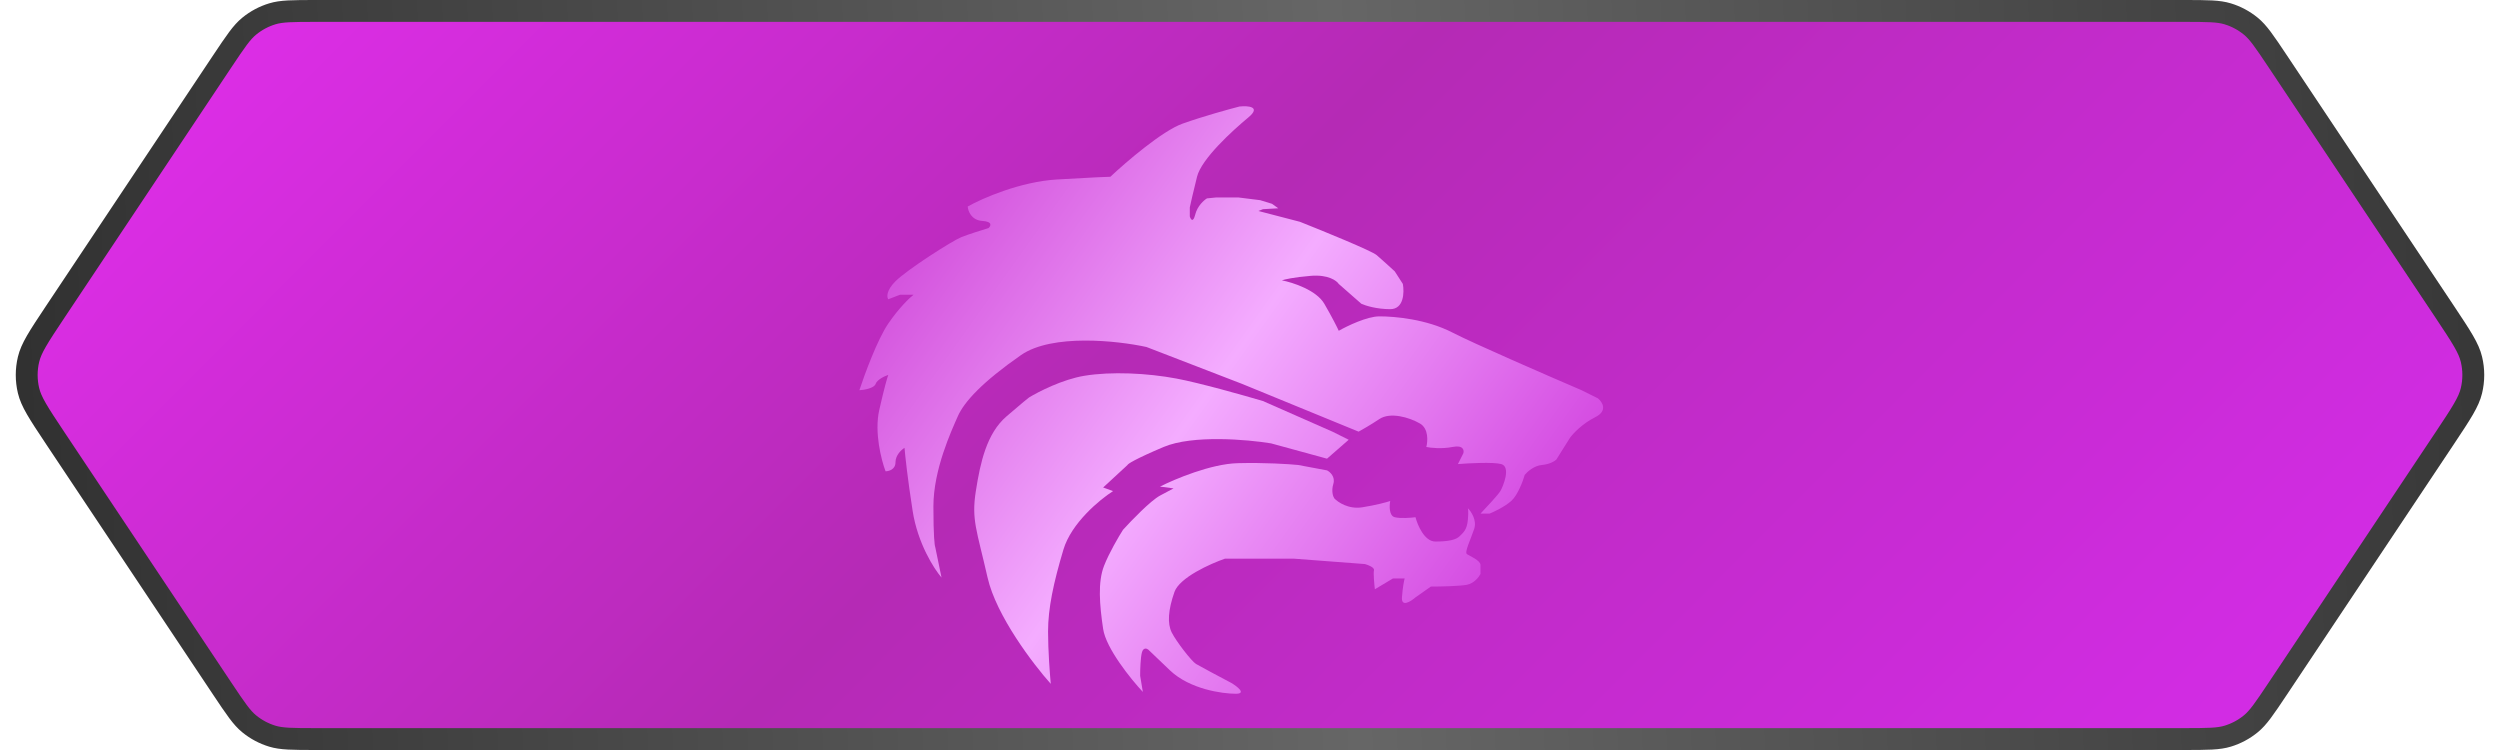 <svg width="800" height="240" viewBox="0 0 800 240" fill="none" xmlns="http://www.w3.org/2000/svg">
<g clip-path="url(#clip0_92_44)">
<path d="M71.037 19.753C75.5 13.06 77.356 10.34 79.728 8.39C81.912 6.596 84.427 5.249 87.132 4.428C90.07 3.536 93.363 3.5 101.407 3.5H698.593C706.637 3.5 709.93 3.536 712.868 4.428C715.572 5.249 718.089 6.596 720.272 8.39C722.644 10.34 724.5 13.06 728.963 19.753L782.296 99.754C787.794 108.001 790.004 111.409 790.862 114.99C791.651 118.283 791.651 121.717 790.862 125.01C790.004 128.591 787.794 131.999 782.296 140.247L728.963 220.247C724.5 226.94 722.644 229.66 720.272 231.61C718.089 233.404 715.572 234.751 712.868 235.572C709.93 236.464 706.637 236.5 698.593 236.5H101.407C93.363 236.5 90.07 236.464 87.132 235.572C84.427 234.751 81.912 233.404 79.728 231.61C77.356 229.66 75.5 226.94 71.037 220.247L17.704 140.247C12.206 131.999 9.996 128.591 9.138 125.01C8.349 121.717 8.349 118.283 9.138 114.99C9.996 111.409 12.206 108.001 17.704 99.753L71.037 19.753Z" fill="url(#paint0_linear_92_44)"/>
<path d="M71.037 19.753C75.5 13.06 77.356 10.34 79.728 8.39C81.912 6.596 84.427 5.249 87.132 4.428C90.07 3.536 93.363 3.5 101.407 3.5H698.593C706.637 3.5 709.93 3.536 712.868 4.428C715.572 5.249 718.089 6.596 720.272 8.39C722.644 10.34 724.5 13.06 728.963 19.753L782.296 99.754C787.794 108.001 790.004 111.409 790.862 114.99C791.651 118.283 791.651 121.717 790.862 125.01C790.004 128.591 787.794 131.999 782.296 140.247L728.963 220.247C724.5 226.94 722.644 229.66 720.272 231.61C718.089 233.404 715.572 234.751 712.868 235.572C709.93 236.464 706.637 236.5 698.593 236.5H101.407C93.363 236.5 90.07 236.464 87.132 235.572C84.427 234.751 81.912 233.404 79.728 231.61C77.356 229.66 75.5 226.94 71.037 220.247L17.704 140.247C12.206 131.999 9.996 128.591 9.138 125.01C8.349 121.717 8.349 118.283 9.138 114.99C9.996 111.409 12.206 108.001 17.704 99.753L71.037 19.753Z" stroke="url(#paint1_linear_92_44)" stroke-width="7" style="mix-blend-mode:overlay"/>
<g filter="url(#filter0_dd_92_44)">
<path d="M298.045 155.493C299.663 165.868 304.882 174.034 307.289 176.82L305.267 167.021C305.075 166.637 304.689 163.505 304.689 154.051C304.689 142.235 310.467 129.842 312.49 125.23C314.512 120.619 320.29 114.278 332.712 105.632C342.65 98.714 363.624 101.02 372.869 103.038L403.491 114.854L440.759 130.13C441.818 129.553 444.63 127.939 447.403 126.095C450.87 123.789 456.937 125.518 460.404 127.536C463.177 129.15 462.907 133.204 462.426 135.029C463.774 135.318 467.337 135.721 470.804 135.029C474.271 134.338 474.56 136.086 474.271 137.047L472.537 140.505C476.1 140.217 483.862 139.814 486.404 140.505C489.582 141.37 486.982 147.711 486.115 149.152C485.422 150.305 481.589 154.436 479.76 156.357H482.649C484.093 155.781 487.502 154.167 489.582 152.322C491.662 150.478 493.338 145.981 493.916 143.964C494.686 143.003 496.862 141.024 499.405 140.794C501.947 140.563 503.545 139.545 504.027 139.064L508.36 132.147C509.323 130.802 512.289 127.593 516.449 125.518C520.609 123.443 518.76 120.619 517.316 119.466L512.116 116.872C501.138 112.164 477.506 101.885 470.804 98.426C462.426 94.103 452.315 93.238 447.403 93.238C443.474 93.238 437.1 96.313 434.403 97.85C433.922 96.793 432.323 93.584 429.781 89.203C427.239 84.823 419.67 82.382 416.203 81.71C416.973 81.422 419.901 80.73 425.447 80.269C430.994 79.808 433.729 81.806 434.403 82.863L441.626 89.203C442.877 89.78 446.479 90.933 450.87 90.933C455.261 90.933 455.396 85.553 454.915 82.863L452.315 78.828C451.063 77.675 448.155 75.023 446.537 73.64C444.919 72.256 429.492 65.954 421.981 62.976L408.692 59.517L410.136 58.941L415.047 58.653L413.025 57.212L409.269 56.059L402.336 55.194H395.113L392.225 55.482C391.262 56.059 389.162 57.903 388.469 60.67C387.776 63.437 387.024 62.207 386.736 61.247V58.364C387.024 57.02 387.891 53.177 389.047 48.565C390.491 42.801 400.314 33.866 405.514 29.543C409.674 26.084 405.321 25.796 402.625 26.084C399.254 26.949 390.896 29.255 384.424 31.561C377.953 33.866 366.32 43.858 361.313 48.565C360.542 48.565 356.055 48.738 344.268 49.43C332.481 50.121 320.29 55.482 315.667 58.076C315.764 59.517 316.823 62.457 320.29 62.688C323.756 62.918 323.082 64.321 322.312 64.993C320.386 65.57 315.956 66.953 313.645 67.876C310.756 69.028 296.311 78.251 292.556 81.998C289.551 84.995 289.763 87.09 290.245 87.762L294 86.321H298.334C297.082 87.282 293.711 90.472 290.245 95.544C286.778 100.617 282.637 111.876 281 116.872C282.541 116.776 285.738 116.238 286.2 114.854C286.662 113.471 289.089 112.357 290.245 111.972C289.956 112.741 288.973 116.065 287.356 123.213C285.738 130.36 288.03 139.257 289.378 142.811C290.437 142.811 292.556 142.235 292.556 139.929C292.556 137.623 294.482 135.894 295.445 135.318C295.637 137.719 296.427 145.117 298.045 155.493Z" fill="url(#paint2_linear_92_44)"/>
<path d="M430.648 138.776L437.581 132.724L432.381 130.13L410.136 120.33C403.973 118.505 389.798 114.509 382.402 113.125C373.157 111.396 361.602 110.819 352.935 112.26C346.001 113.413 338.297 117.352 335.312 119.178C335.023 119.37 333.174 120.849 328.09 125.23C321.734 130.706 319.712 139.929 318.267 149.152C316.823 158.375 318.556 161.545 322.023 176.82C324.796 189.041 336.66 204.585 342.246 210.83C341.957 207.755 341.379 200.108 341.379 194.113C341.379 186.62 343.112 178.55 346.29 167.886C348.833 159.355 357.942 151.842 362.179 149.152L359.002 147.999L366.802 140.794C366.802 140.505 369.113 138.949 378.358 135.029C387.602 131.11 405.128 132.628 412.736 133.877L430.648 138.776Z" fill="url(#paint3_linear_92_44)"/>
<path d="M359.002 193.249C359.926 199.474 367.861 209.292 371.713 213.424L370.846 208.236C370.846 206.41 370.962 202.356 371.424 200.742C371.886 199.128 372.965 199.493 373.446 199.878C373.639 200.07 375.295 201.664 380.38 206.506C386.736 212.559 397.136 214 401.469 214C404.936 214 401.951 211.694 400.025 210.541C396.751 208.812 389.913 205.181 388.758 204.489C387.313 203.624 382.402 197.284 380.958 194.401C379.513 191.519 379.802 187.196 381.824 181.432C383.442 176.82 393.284 172.401 398.002 170.768H419.958L442.781 172.497C443.84 172.785 445.901 173.592 445.67 174.515C445.439 175.437 445.766 178.934 445.959 180.567L451.737 177.109H455.492C455.3 177.781 454.857 179.933 454.626 183.161C454.395 186.389 457.418 184.506 458.959 183.161L463.87 179.703C466.759 179.703 473.115 179.587 475.426 179.126C477.737 178.665 479.278 176.628 479.76 175.668V172.785C479.76 171.344 476.293 169.903 475.426 169.327C474.56 168.75 476.582 164.715 477.737 161.257C478.662 158.49 476.774 155.685 475.715 154.628C475.811 154.82 475.946 155.838 475.715 158.375C475.426 161.545 474.271 162.41 473.115 163.563C471.96 164.715 469.648 165.292 465.315 165.292C461.848 165.292 459.633 160.104 458.959 157.51C457.515 157.702 454.164 157.971 452.315 157.51C450.466 157.049 450.581 153.859 450.87 152.322C449.715 152.706 446.306 153.648 441.914 154.34C437.523 155.031 434.114 152.706 432.959 151.458C432.574 150.881 431.976 149.152 432.67 146.846C433.363 144.54 431.611 143.003 430.648 142.523L421.403 140.794C418.514 140.505 410.598 139.987 402.047 140.217C393.496 140.448 381.921 145.309 377.202 147.711L381.535 148.287C381.343 148.383 380.206 148.979 377.202 150.593C374.197 152.207 368.054 158.567 365.357 161.545C364.009 163.659 360.908 168.923 359.291 173.074C357.268 178.261 357.846 185.467 359.002 193.249Z" fill="url(#paint4_linear_92_44)"/>
</g>
</g>
<defs>
<filter id="filter0_dd_92_44" x="232" y="-16" width="330" height="280" filterUnits="userSpaceOnUse" color-interpolation-filters="sRGB">
<feFlood flood-opacity="0" result="BackgroundImageFix"/>
<feColorMatrix in="SourceAlpha" type="matrix" values="0 0 0 0 0 0 0 0 0 0 0 0 0 0 0 0 0 0 127 0" result="hardAlpha"/>
<feOffset dx="-3" dy="4"/>
<feGaussianBlur stdDeviation="0.5"/>
<feComposite in2="hardAlpha" operator="out"/>
<feColorMatrix type="matrix" values="0 0 0 0 0 0 0 0 0 0 0 0 0 0 0 0 0 0 0.36 0"/>
<feBlend mode="normal" in2="BackgroundImageFix" result="effect1_dropShadow_92_44"/>
<feColorMatrix in="SourceAlpha" type="matrix" values="0 0 0 0 0 0 0 0 0 0 0 0 0 0 0 0 0 0 127 0" result="hardAlpha"/>
<feOffset dx="-3" dy="4"/>
<feGaussianBlur stdDeviation="23"/>
<feComposite in2="hardAlpha" operator="out"/>
<feColorMatrix type="matrix" values="0 0 0 0 0 0 0 0 0 0 0 0 0 0 0 0 0 0 0.53 0"/>
<feBlend mode="normal" in2="effect1_dropShadow_92_44" result="effect2_dropShadow_92_44"/>
<feBlend mode="normal" in="SourceGraphic" in2="effect2_dropShadow_92_44" result="shape"/>
</filter>
<linearGradient id="paint0_linear_92_44" x1="720.5" y1="493" x2="60" y2="-165.5" gradientUnits="userSpaceOnUse">
<stop stop-color="#E32DFF"/>
<stop offset="0.565" stop-color="#B52AB5"/>
<stop offset="1" stop-color="#F02FFF"/>
</linearGradient>
<linearGradient id="paint1_linear_92_44" x1="853.2" y1="102.5" x2="-0.83" y2="138.055" gradientUnits="userSpaceOnUse">
<stop stop-color="#303030"/>
<stop offset="0.495" stop-color="#666666"/>
<stop offset="1" stop-color="#303030"/>
</linearGradient>
<linearGradient id="paint2_linear_92_44" x1="274.676" y1="26" x2="513.151" y2="195.956" gradientUnits="userSpaceOnUse">
<stop stop-color="#C52BCE"/>
<stop offset="0.51" stop-color="#F4ACFF"/>
<stop offset="1" stop-color="#CA2BD8"/>
</linearGradient>
<linearGradient id="paint3_linear_92_44" x1="274.676" y1="26" x2="513.151" y2="195.956" gradientUnits="userSpaceOnUse">
<stop stop-color="#C52BCE"/>
<stop offset="0.51" stop-color="#F4ACFF"/>
<stop offset="1" stop-color="#CA2BD8"/>
</linearGradient>
<linearGradient id="paint4_linear_92_44" x1="274.676" y1="26" x2="513.151" y2="195.956" gradientUnits="userSpaceOnUse">
<stop stop-color="#C52BCE"/>
<stop offset="0.51" stop-color="#F4ACFF"/>
<stop offset="1" stop-color="#CA2BD8"/>
</linearGradient>
<clipPath id="clip0_92_44">
<rect width="800" height="240" fill="white"/>
</clipPath>
</defs>
</svg>

